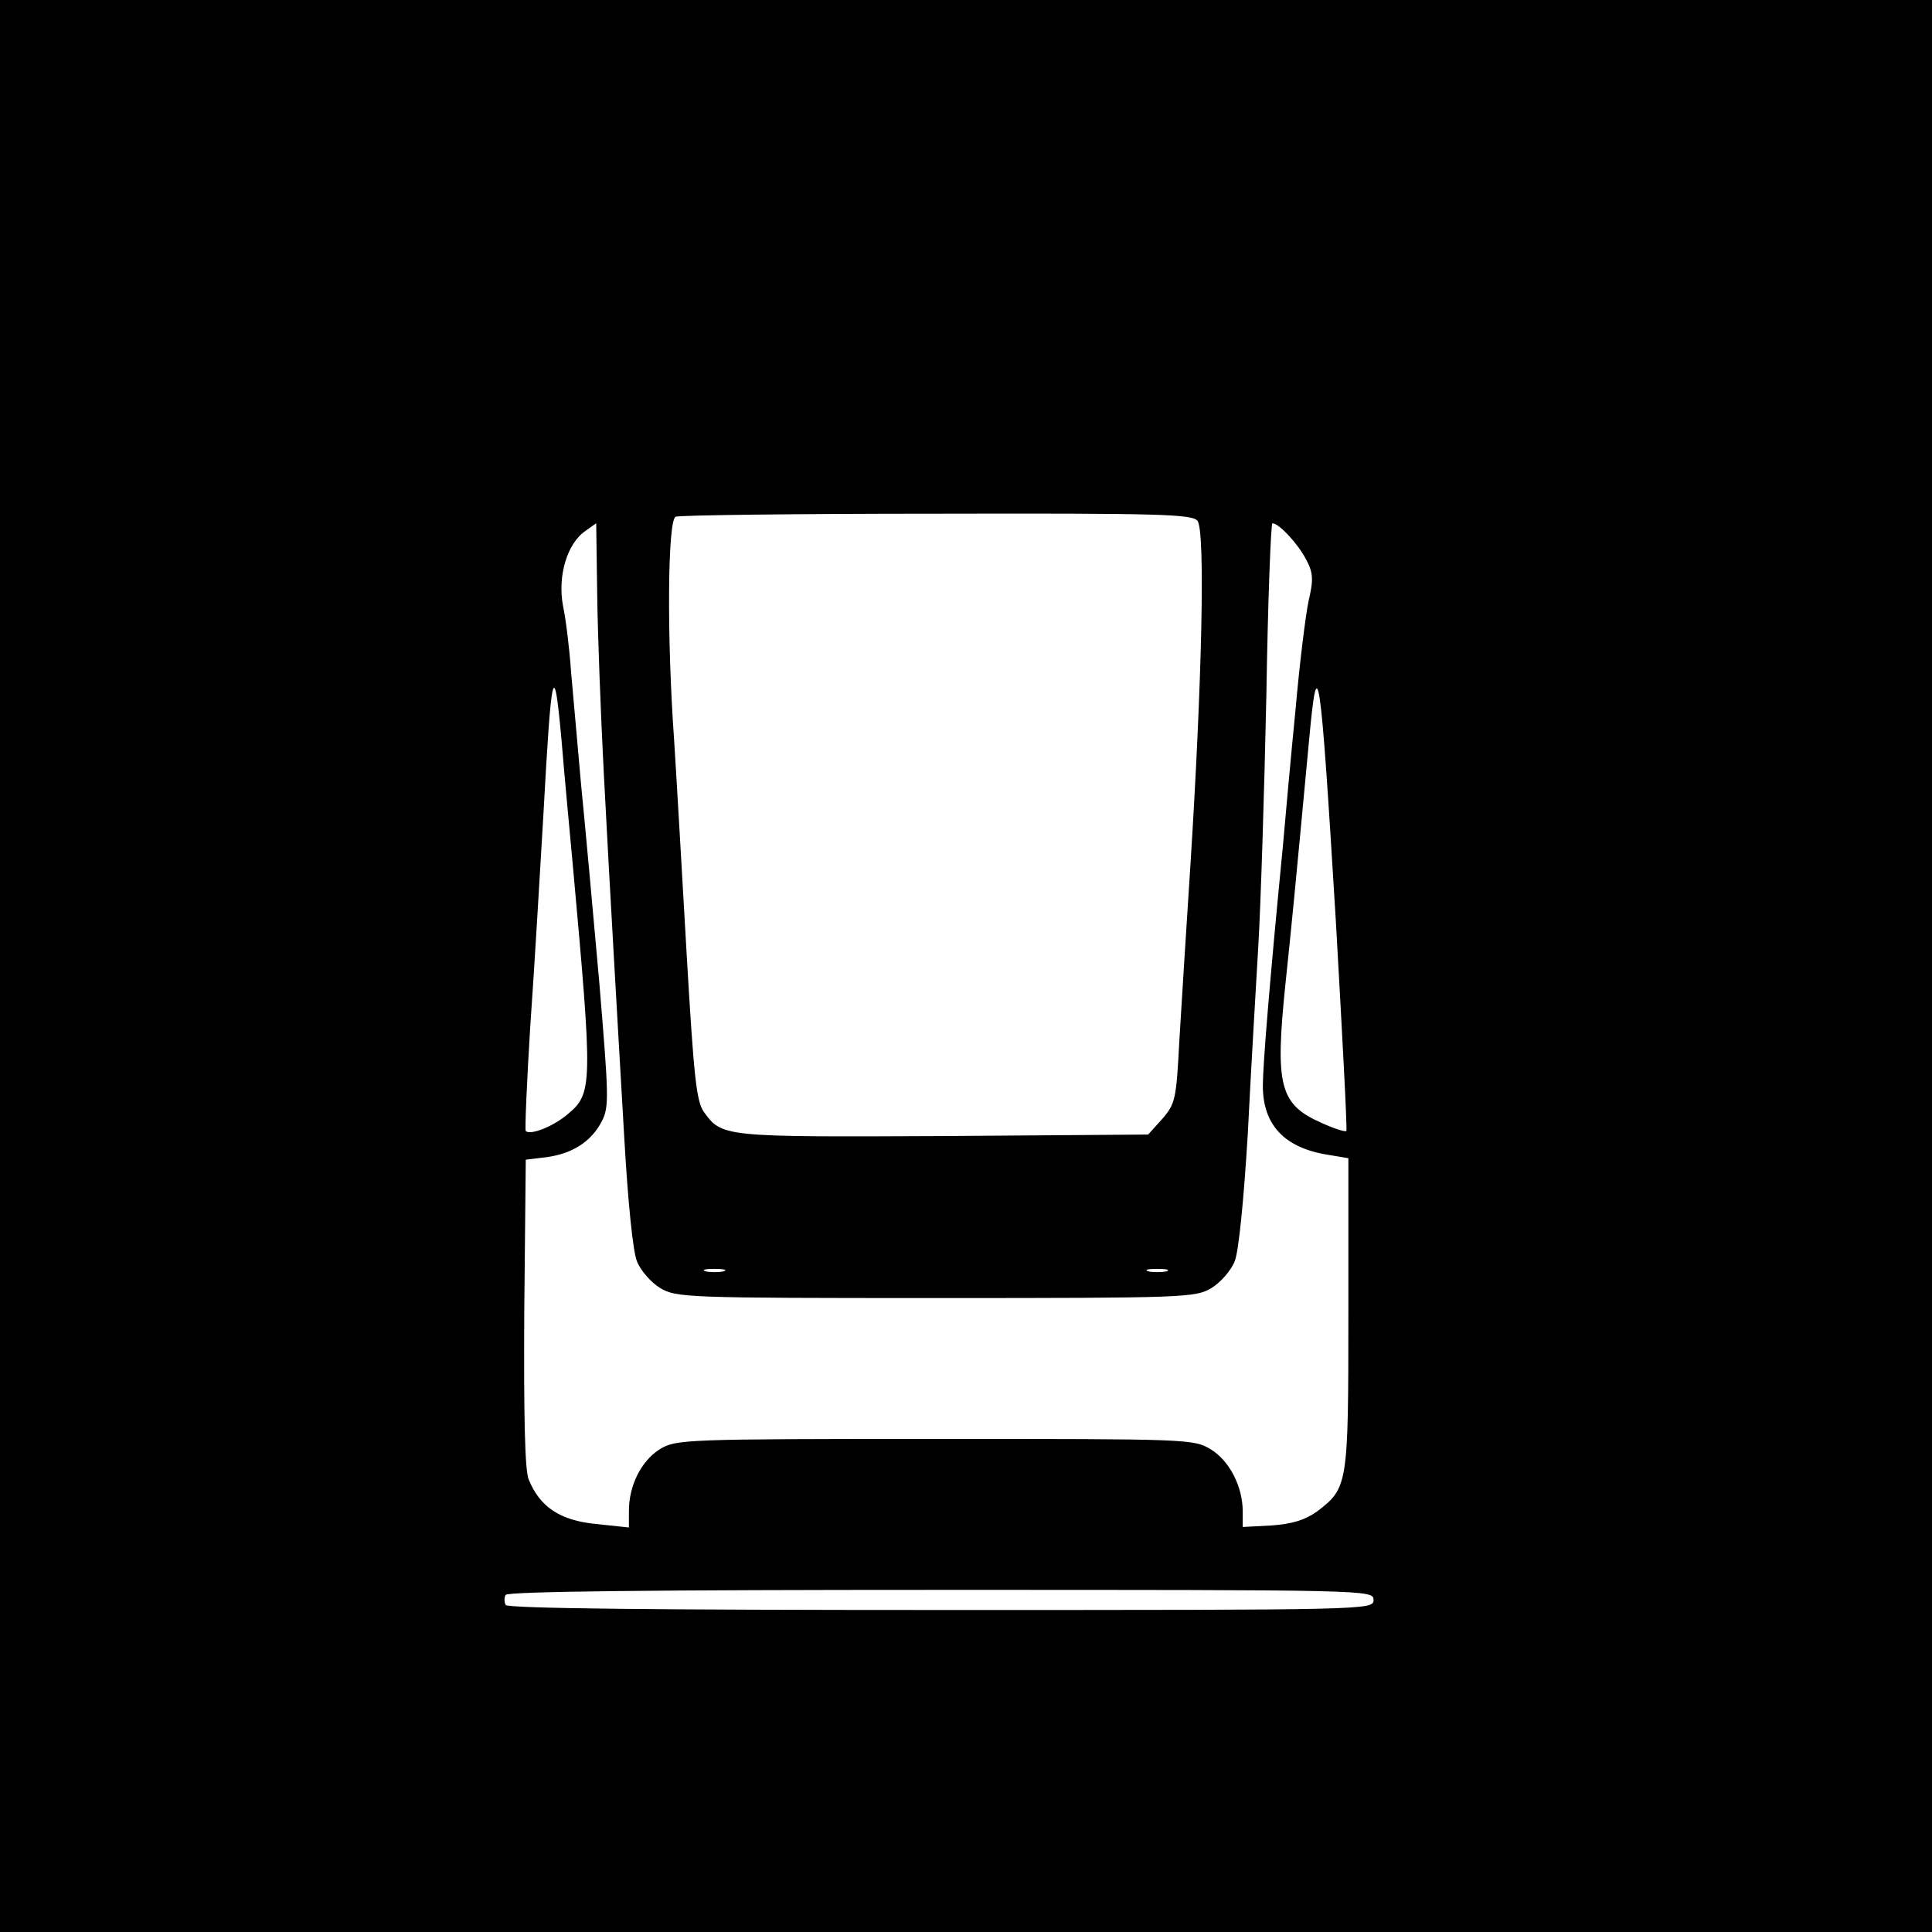 <?xml version="1.0" standalone="no"?>
<!DOCTYPE svg PUBLIC "-//W3C//DTD SVG 20010904//EN"
 "http://www.w3.org/TR/2001/REC-SVG-20010904/DTD/svg10.dtd">
<svg version="1.0" xmlns="http://www.w3.org/2000/svg"
 width="384pt" height="384pt" viewBox="0 0 384 384"
 preserveAspectRatio="xMidYMid meet">
<g transform="translate(0,384) scale(0.1,-0.1)"
fill="#000000" stroke="none">
<path d="M0 1920 l0 -1920 1920 0 1920 0 0 1920 0 1920 -1920 0 -1920 0 0
-1920z m2380 885 c16 -19 9 -323 -14 -685 -8 -124 -18 -281 -22 -349 -6 -116
-8 -125 -34 -155 l-28 -31 -409 -3 c-436 -2 -438 -2 -474 48 -15 21 -20 71
-34 310 -9 157 -20 349 -25 427 -15 209 -13 440 3 446 6 3 240 6 518 6 445 1
508 -1 519 -14z m-1180 -500 c6 -115 15 -280 20 -365 5 -85 14 -249 21 -365 7
-123 17 -223 25 -242 7 -18 28 -42 46 -53 32 -19 49 -20 548 -20 499 0 516 1
548 20 18 11 39 35 46 53 8 19 18 121 26 252 6 121 16 290 21 375 5 85 12 309
16 498 3 188 9 342 12 342 13 0 51 -41 67 -72 14 -26 15 -40 5 -82 -6 -28 -18
-125 -26 -216 -9 -91 -20 -212 -25 -270 -27 -277 -40 -438 -40 -478 0 -77 42
-123 128 -137 l42 -7 0 -309 c0 -342 -1 -346 -62 -393 -24 -17 -49 -25 -91
-28 l-57 -3 0 31 c0 49 -26 100 -63 123 -34 21 -44 21 -548 21 -498 0 -515 -1
-547 -20 -37 -23 -62 -72 -62 -123 l0 -33 -66 7 c-71 7 -111 34 -133 88 -8 17
-10 128 -9 331 l3 305 41 5 c52 7 89 31 110 71 15 29 14 49 -5 278 -12 135
-28 311 -36 391 -7 80 -16 181 -20 225 -3 44 -10 103 -16 131 -11 59 8 124 45
149 l21 15 2 -142 c1 -79 7 -237 13 -353z m-61 -190 c39 -431 39 -448 -10
-489 -29 -25 -75 -43 -84 -34 -2 2 2 96 9 209 8 112 19 301 26 419 16 293 21
315 36 150 6 -74 17 -189 23 -255z m1516 -104 c13 -228 23 -417 21 -419 -3 -2
-25 5 -49 16 -84 37 -93 74 -72 277 12 114 18 175 47 485 17 183 22 150 53
-359z m-1217 -698 c-10 -2 -26 -2 -35 0 -10 3 -2 5 17 5 19 0 27 -2 18 -5z
m880 0 c-10 -2 -26 -2 -35 0 -10 3 -2 5 17 5 19 0 27 -2 18 -5z m412 -653 c0
-20 -7 -20 -859 -20 -563 0 -862 3 -866 10 -3 6 -3 15 0 20 4 7 303 10 866 10
852 0 859 0 859 -20z"/>
</g>
</svg>
